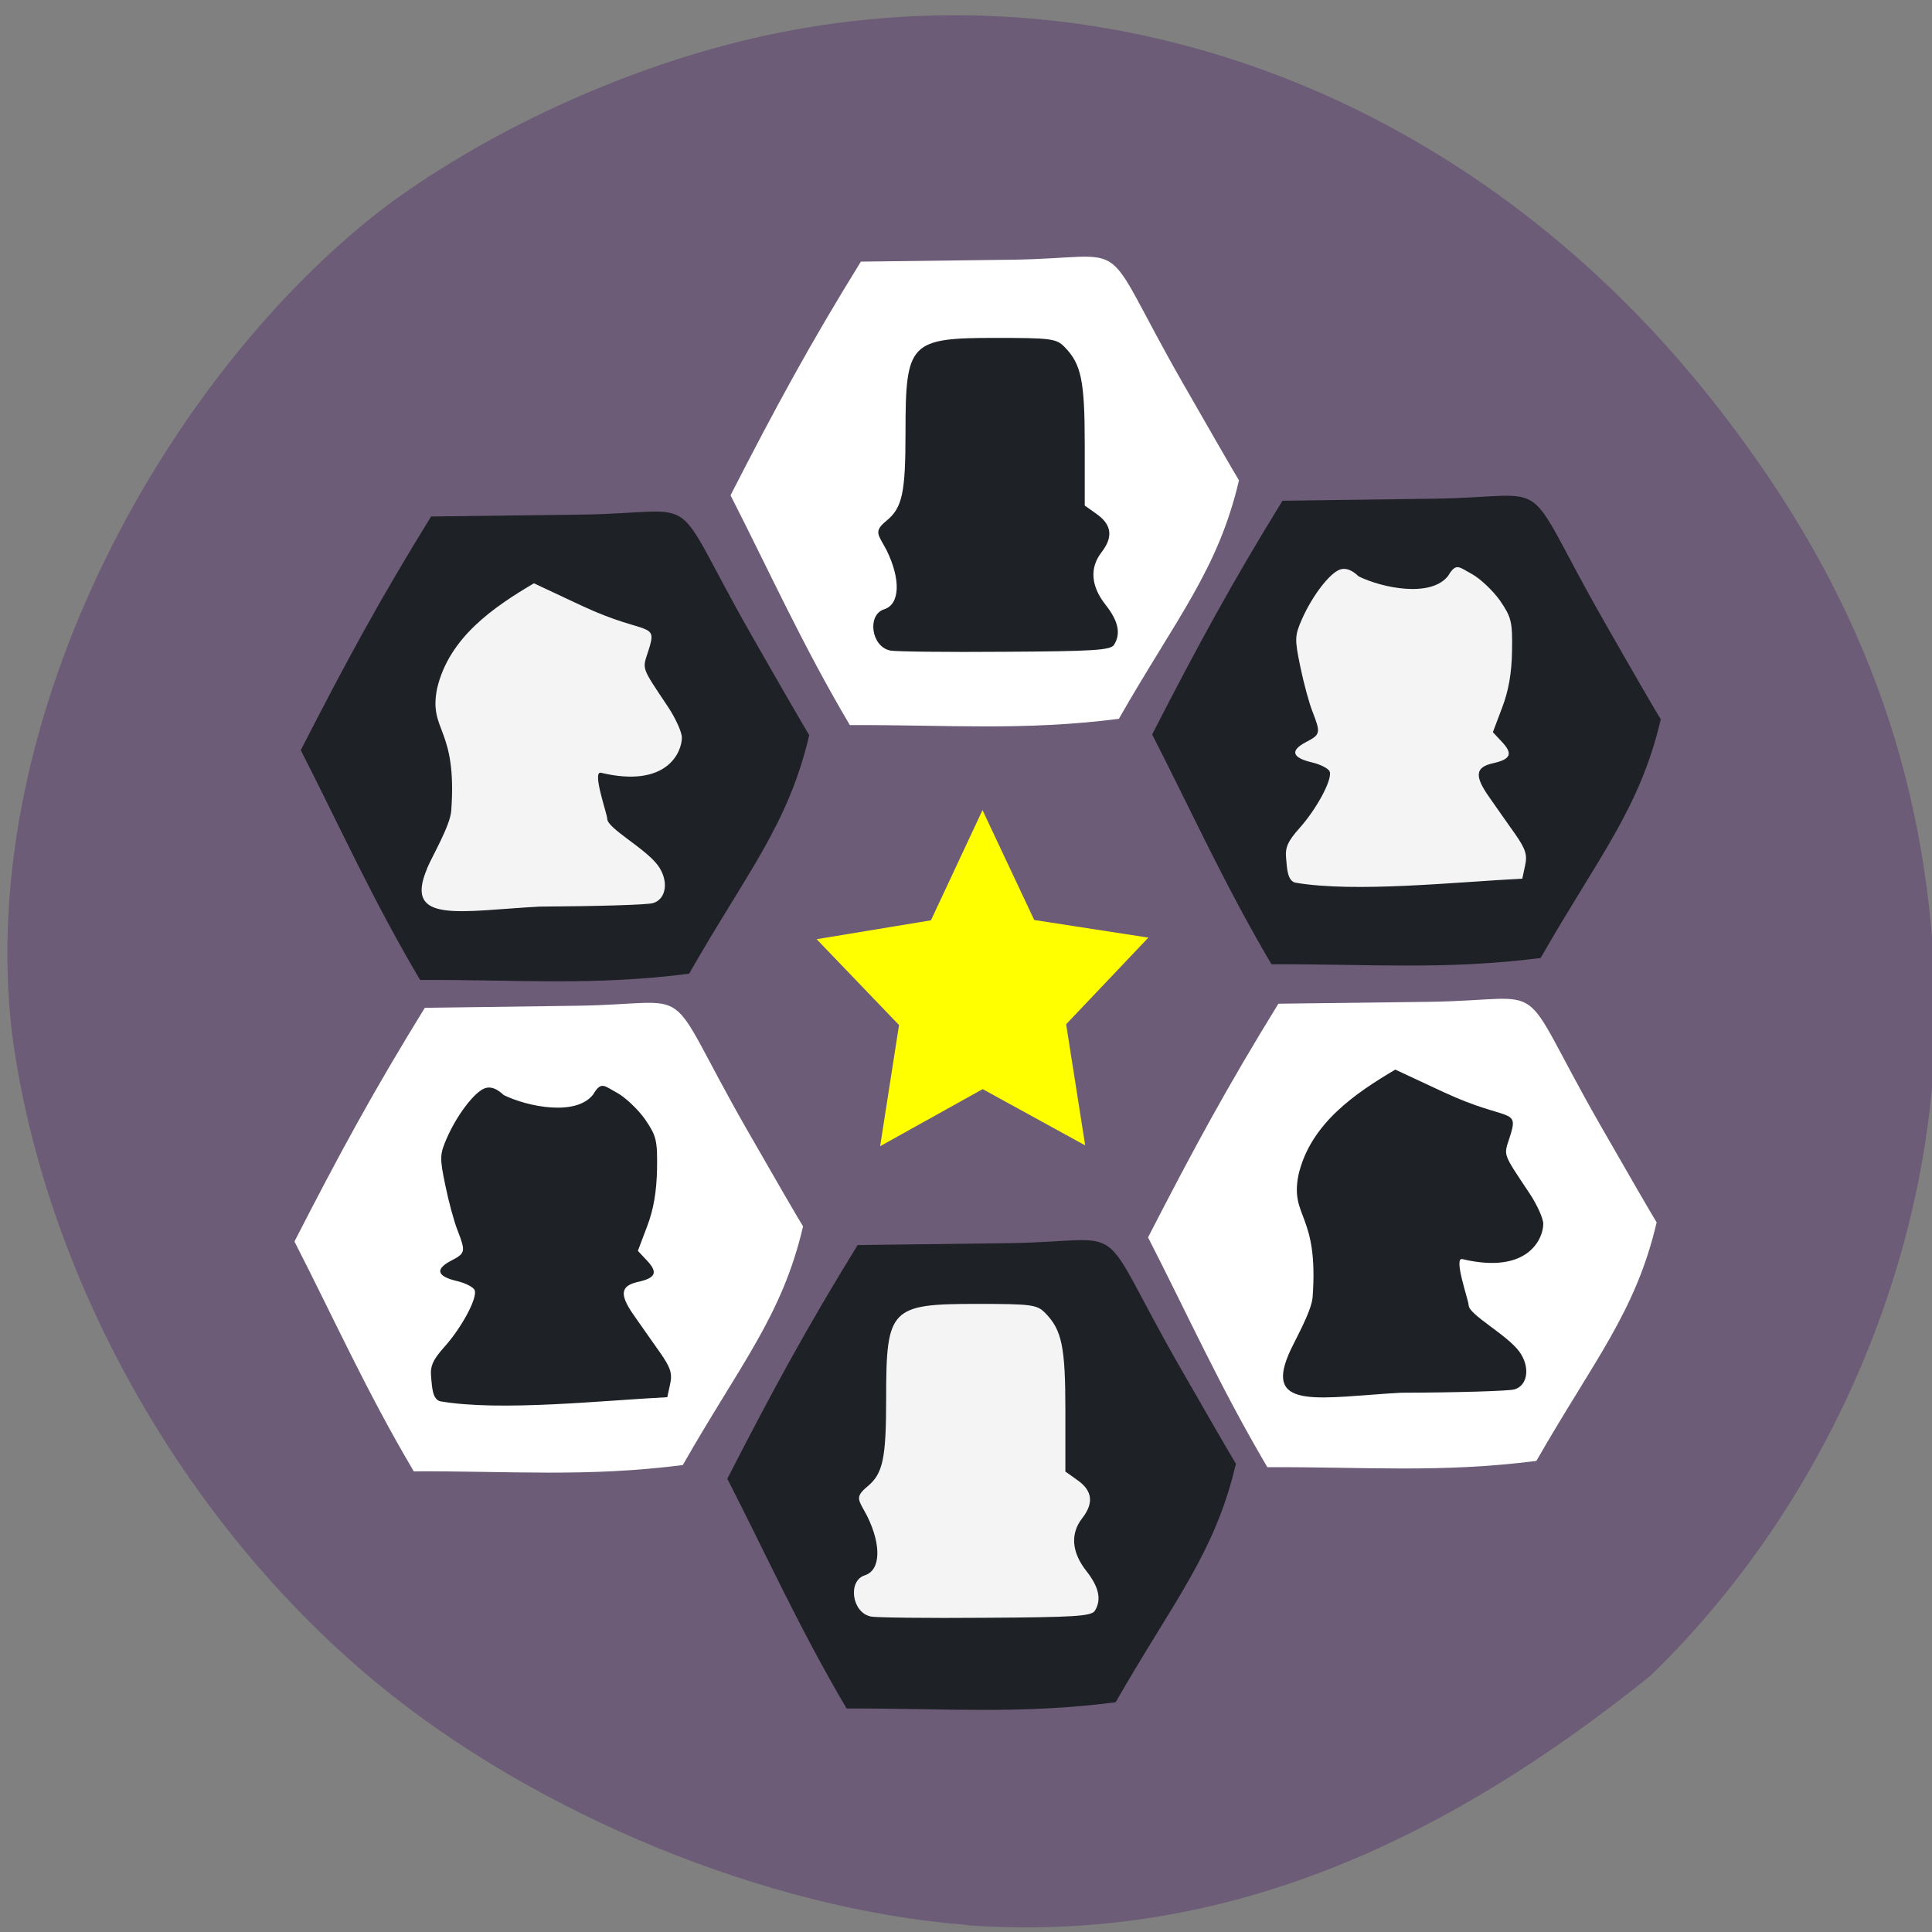 <svg xmlns="http://www.w3.org/2000/svg" viewBox="0 0 48 48"><rect x="0" y="0" width="48" height="48" fill="#808080" stroke="none"/><path d="m 24.02 47.824 c -4.957 -0.383 -10.707 -2.742 -14.672 -6.02 c -4.82 -3.988 -8.25 -10.11 -9.05 -16.13 c -0.93 -7.965 3.969 -16.523 9.34 -20.586 c 2.695 -1.977 6.234 -3.551 9.535 -4.238 c 8.582 -1.793 17.383 1.602 23.273 8.977 c 3.531 4.418 5.297 8.875 5.605 14.15 c 0.375 6.32 -2.336 13.1 -7.05 17.66 c -5.348 4.301 -10.789 6.637 -16.98 6.195" fill="#6c5c77"/><g fill="#fff"><path d="m 7.316 30.844 c 1.145 -2.234 1.977 -3.758 3.238 -5.805 l 3.75 -0.051 c 3.125 -0.039 2.082 -0.727 4.234 3.043 c 0.668 1.168 1.305 2.266 1.414 2.438 c -0.52 2.227 -1.559 3.422 -2.988 5.93 c -2.391 0.305 -4.258 0.145 -6.684 0.156 c -1.18 -1.996 -1.973 -3.773 -2.965 -5.711"/><path d="m 18.15 12.305 c 1.145 -2.234 1.973 -3.758 3.238 -5.805 l 3.746 -0.047 c 3.129 -0.043 2.086 -0.73 4.238 3.039 c 0.668 1.168 1.301 2.266 1.41 2.441 c -0.52 2.227 -1.555 3.422 -2.984 5.926 c -2.391 0.305 -4.262 0.145 -6.684 0.156 c -1.18 -1.996 -1.977 -3.773 -2.965 -5.711"/></g><path d="m 18.07 36.738 c 1.148 -2.234 1.977 -3.758 3.238 -5.805 l 3.75 -0.047 c 3.125 -0.043 2.082 -0.73 4.234 3.039 c 0.668 1.168 1.305 2.266 1.414 2.441 c -0.52 2.227 -1.555 3.422 -2.988 5.926 c -2.391 0.309 -4.258 0.145 -6.684 0.156 c -1.176 -1.996 -1.973 -3.773 -2.965 -5.711" fill="#1e2125"/><path d="m 28.523 30.742 c 1.148 -2.234 1.977 -3.758 3.238 -5.805 l 3.75 -0.047 c 3.125 -0.043 2.082 -0.73 4.234 3.039 c 0.668 1.168 1.305 2.266 1.414 2.441 c -0.52 2.227 -1.555 3.422 -2.988 5.926 c -2.391 0.305 -4.258 0.145 -6.684 0.156 c -1.176 -1.996 -1.973 -3.773 -2.965 -5.711" fill="#fff"/><g fill="#1e2125"><path d="m 28.625 18.246 c 1.148 -2.234 1.977 -3.758 3.238 -5.805 l 3.75 -0.051 c 3.125 -0.039 2.086 -0.727 4.238 3.043 c 0.664 1.168 1.301 2.266 1.41 2.438 c -0.52 2.227 -1.555 3.426 -2.984 5.93 c -2.395 0.305 -4.262 0.145 -6.688 0.156 c -1.176 -1.996 -1.973 -3.773 -2.965 -5.711"/><path d="m 7.473 18.637 c 1.145 -2.234 1.973 -3.758 3.238 -5.805 l 3.746 -0.047 c 3.129 -0.043 2.086 -0.73 4.238 3.039 c 0.668 1.172 1.305 2.27 1.41 2.441 c -0.52 2.227 -1.555 3.422 -2.984 5.926 c -2.391 0.309 -4.262 0.145 -6.684 0.156 c -1.18 -1.996 -1.977 -3.773 -2.965 -5.711"/></g><path d="m 21.867 28.477 l 0.469 -3.01 l -2.047 -2.133 l 2.84 -0.469 l 1.281 -2.738 l 1.285 2.73 l 2.836 0.438 l -2.043 2.152 l 0.473 3.01 l -2.547 -1.398" fill="#ff0"/><g fill="#1e2125"><path d="m 10.938 34.816 c -0.195 -0.055 -0.203 -0.344 -0.227 -0.605 c -0.027 -0.27 0.043 -0.426 0.332 -0.75 c 0.43 -0.48 0.824 -1.215 0.75 -1.406 c -0.027 -0.074 -0.223 -0.176 -0.438 -0.227 c -0.5 -0.117 -0.551 -0.293 -0.152 -0.504 c 0.363 -0.188 0.371 -0.223 0.164 -0.758 c -0.086 -0.215 -0.223 -0.723 -0.305 -1.125 c -0.141 -0.68 -0.137 -0.762 0.043 -1.172 c 0.258 -0.586 0.695 -1.152 0.949 -1.234 c 0.141 -0.047 0.293 0.012 0.461 0.172 c 0.59 0.289 1.797 0.535 2.223 -0.016 c 0.199 -0.336 0.27 -0.215 0.582 -0.047 c 0.211 0.113 0.527 0.414 0.703 0.66 c 0.285 0.418 0.313 0.523 0.301 1.254 c -0.012 0.551 -0.086 0.992 -0.246 1.41 l -0.23 0.609 l 0.23 0.246 c 0.27 0.289 0.215 0.426 -0.215 0.523 c -0.453 0.098 -0.48 0.313 -0.109 0.84 c 0.176 0.254 0.469 0.668 0.645 0.918 c 0.262 0.375 0.309 0.52 0.25 0.785 l -0.07 0.324 c -1.613 0.082 -4.152 0.359 -5.641 0.102"/><path d="m 32.01 33.66 c 0.129 -0.309 0.574 -1.063 0.602 -1.434 c 0.152 -2.09 -0.566 -1.961 -0.352 -3.035 c 0.297 -1.281 1.422 -2.035 2.406 -2.617 l 1.207 0.563 c 1.613 0.75 1.883 0.359 1.633 1.125 c -0.148 0.461 -0.184 0.367 0.5 1.395 c 0.184 0.277 0.336 0.617 0.336 0.75 c 0 0.355 -0.367 1.266 -2.01 0.875 c -0.23 -0.055 0.156 1.027 0.156 1.145 c 0 0.234 0.953 0.734 1.258 1.152 c 0.277 0.379 0.215 0.848 -0.125 0.941 c -0.145 0.039 -1.41 0.078 -2.813 0.082 c -1.969 0.109 -3.387 0.449 -2.797 -0.941"/><path d="m 22.11 16.16 c -0.465 -0.098 -0.574 -0.887 -0.141 -1.023 c 0.391 -0.125 0.414 -0.742 0.059 -1.465 c -0.207 -0.395 -0.336 -0.461 -0.004 -0.734 c 0.395 -0.324 0.473 -0.691 0.473 -2.203 c 0 -2.23 0.105 -2.34 2.25 -2.34 c 1.363 0 1.496 0.02 1.695 0.219 c 0.422 0.426 0.508 0.84 0.508 2.434 v 1.512 l 0.313 0.223 c 0.359 0.262 0.395 0.563 0.102 0.941 c -0.297 0.383 -0.262 0.844 0.105 1.305 c 0.316 0.402 0.383 0.715 0.207 0.992 c -0.082 0.133 -0.512 0.16 -2.715 0.172 c -1.441 0.012 -2.723 -0.004 -2.852 -0.031"/></g><g fill="#f4f4f4"><path d="m 21.629 40.16 c -0.465 -0.098 -0.574 -0.887 -0.141 -1.023 c 0.391 -0.125 0.414 -0.742 0.059 -1.465 c -0.203 -0.395 -0.332 -0.461 -0.004 -0.734 c 0.395 -0.324 0.473 -0.691 0.473 -2.203 c 0 -2.23 0.105 -2.34 2.25 -2.34 c 1.363 0 1.496 0.02 1.695 0.219 c 0.422 0.426 0.508 0.84 0.508 2.434 v 1.512 l 0.313 0.223 c 0.363 0.262 0.395 0.566 0.102 0.941 c -0.297 0.383 -0.258 0.844 0.105 1.305 c 0.316 0.402 0.383 0.715 0.211 0.992 c -0.086 0.133 -0.516 0.16 -2.719 0.172 c -1.441 0.012 -2.723 -0.004 -2.852 -0.031"/><path d="m 10.609 21.578 c 0.129 -0.309 0.574 -1.059 0.602 -1.434 c 0.152 -2.09 -0.566 -1.961 -0.352 -3.035 c 0.297 -1.281 1.422 -2.035 2.406 -2.617 l 1.207 0.566 c 1.613 0.75 1.883 0.359 1.633 1.121 c -0.148 0.461 -0.184 0.371 0.5 1.395 c 0.184 0.281 0.336 0.617 0.336 0.75 c 0 0.359 -0.367 1.266 -2.01 0.875 c -0.23 -0.051 0.156 1.027 0.156 1.145 c 0 0.234 0.949 0.734 1.258 1.156 c 0.277 0.375 0.215 0.844 -0.125 0.938 c -0.145 0.043 -1.41 0.078 -2.813 0.086 c -1.969 0.105 -3.387 0.445 -2.797 -0.941"/><path d="m 32.18 21.93 c -0.195 -0.055 -0.203 -0.344 -0.227 -0.605 c -0.027 -0.27 0.043 -0.426 0.332 -0.75 c 0.43 -0.48 0.824 -1.215 0.75 -1.406 c -0.027 -0.074 -0.223 -0.176 -0.438 -0.227 c -0.5 -0.117 -0.551 -0.293 -0.152 -0.504 c 0.363 -0.188 0.371 -0.223 0.164 -0.758 c -0.086 -0.215 -0.223 -0.723 -0.305 -1.125 c -0.141 -0.68 -0.137 -0.762 0.043 -1.172 c 0.258 -0.586 0.695 -1.152 0.949 -1.234 c 0.141 -0.047 0.293 0.012 0.461 0.172 c 0.59 0.289 1.797 0.535 2.223 -0.016 c 0.199 -0.336 0.27 -0.215 0.582 -0.047 c 0.211 0.113 0.527 0.414 0.703 0.66 c 0.285 0.418 0.313 0.523 0.301 1.254 c -0.008 0.551 -0.086 0.992 -0.246 1.41 l -0.23 0.609 l 0.23 0.246 c 0.27 0.289 0.215 0.426 -0.215 0.523 c -0.453 0.098 -0.48 0.313 -0.109 0.84 c 0.176 0.254 0.469 0.668 0.645 0.918 c 0.262 0.375 0.309 0.52 0.25 0.785 l -0.07 0.328 c -1.613 0.078 -4.152 0.355 -5.641 0.098"/></g></svg>